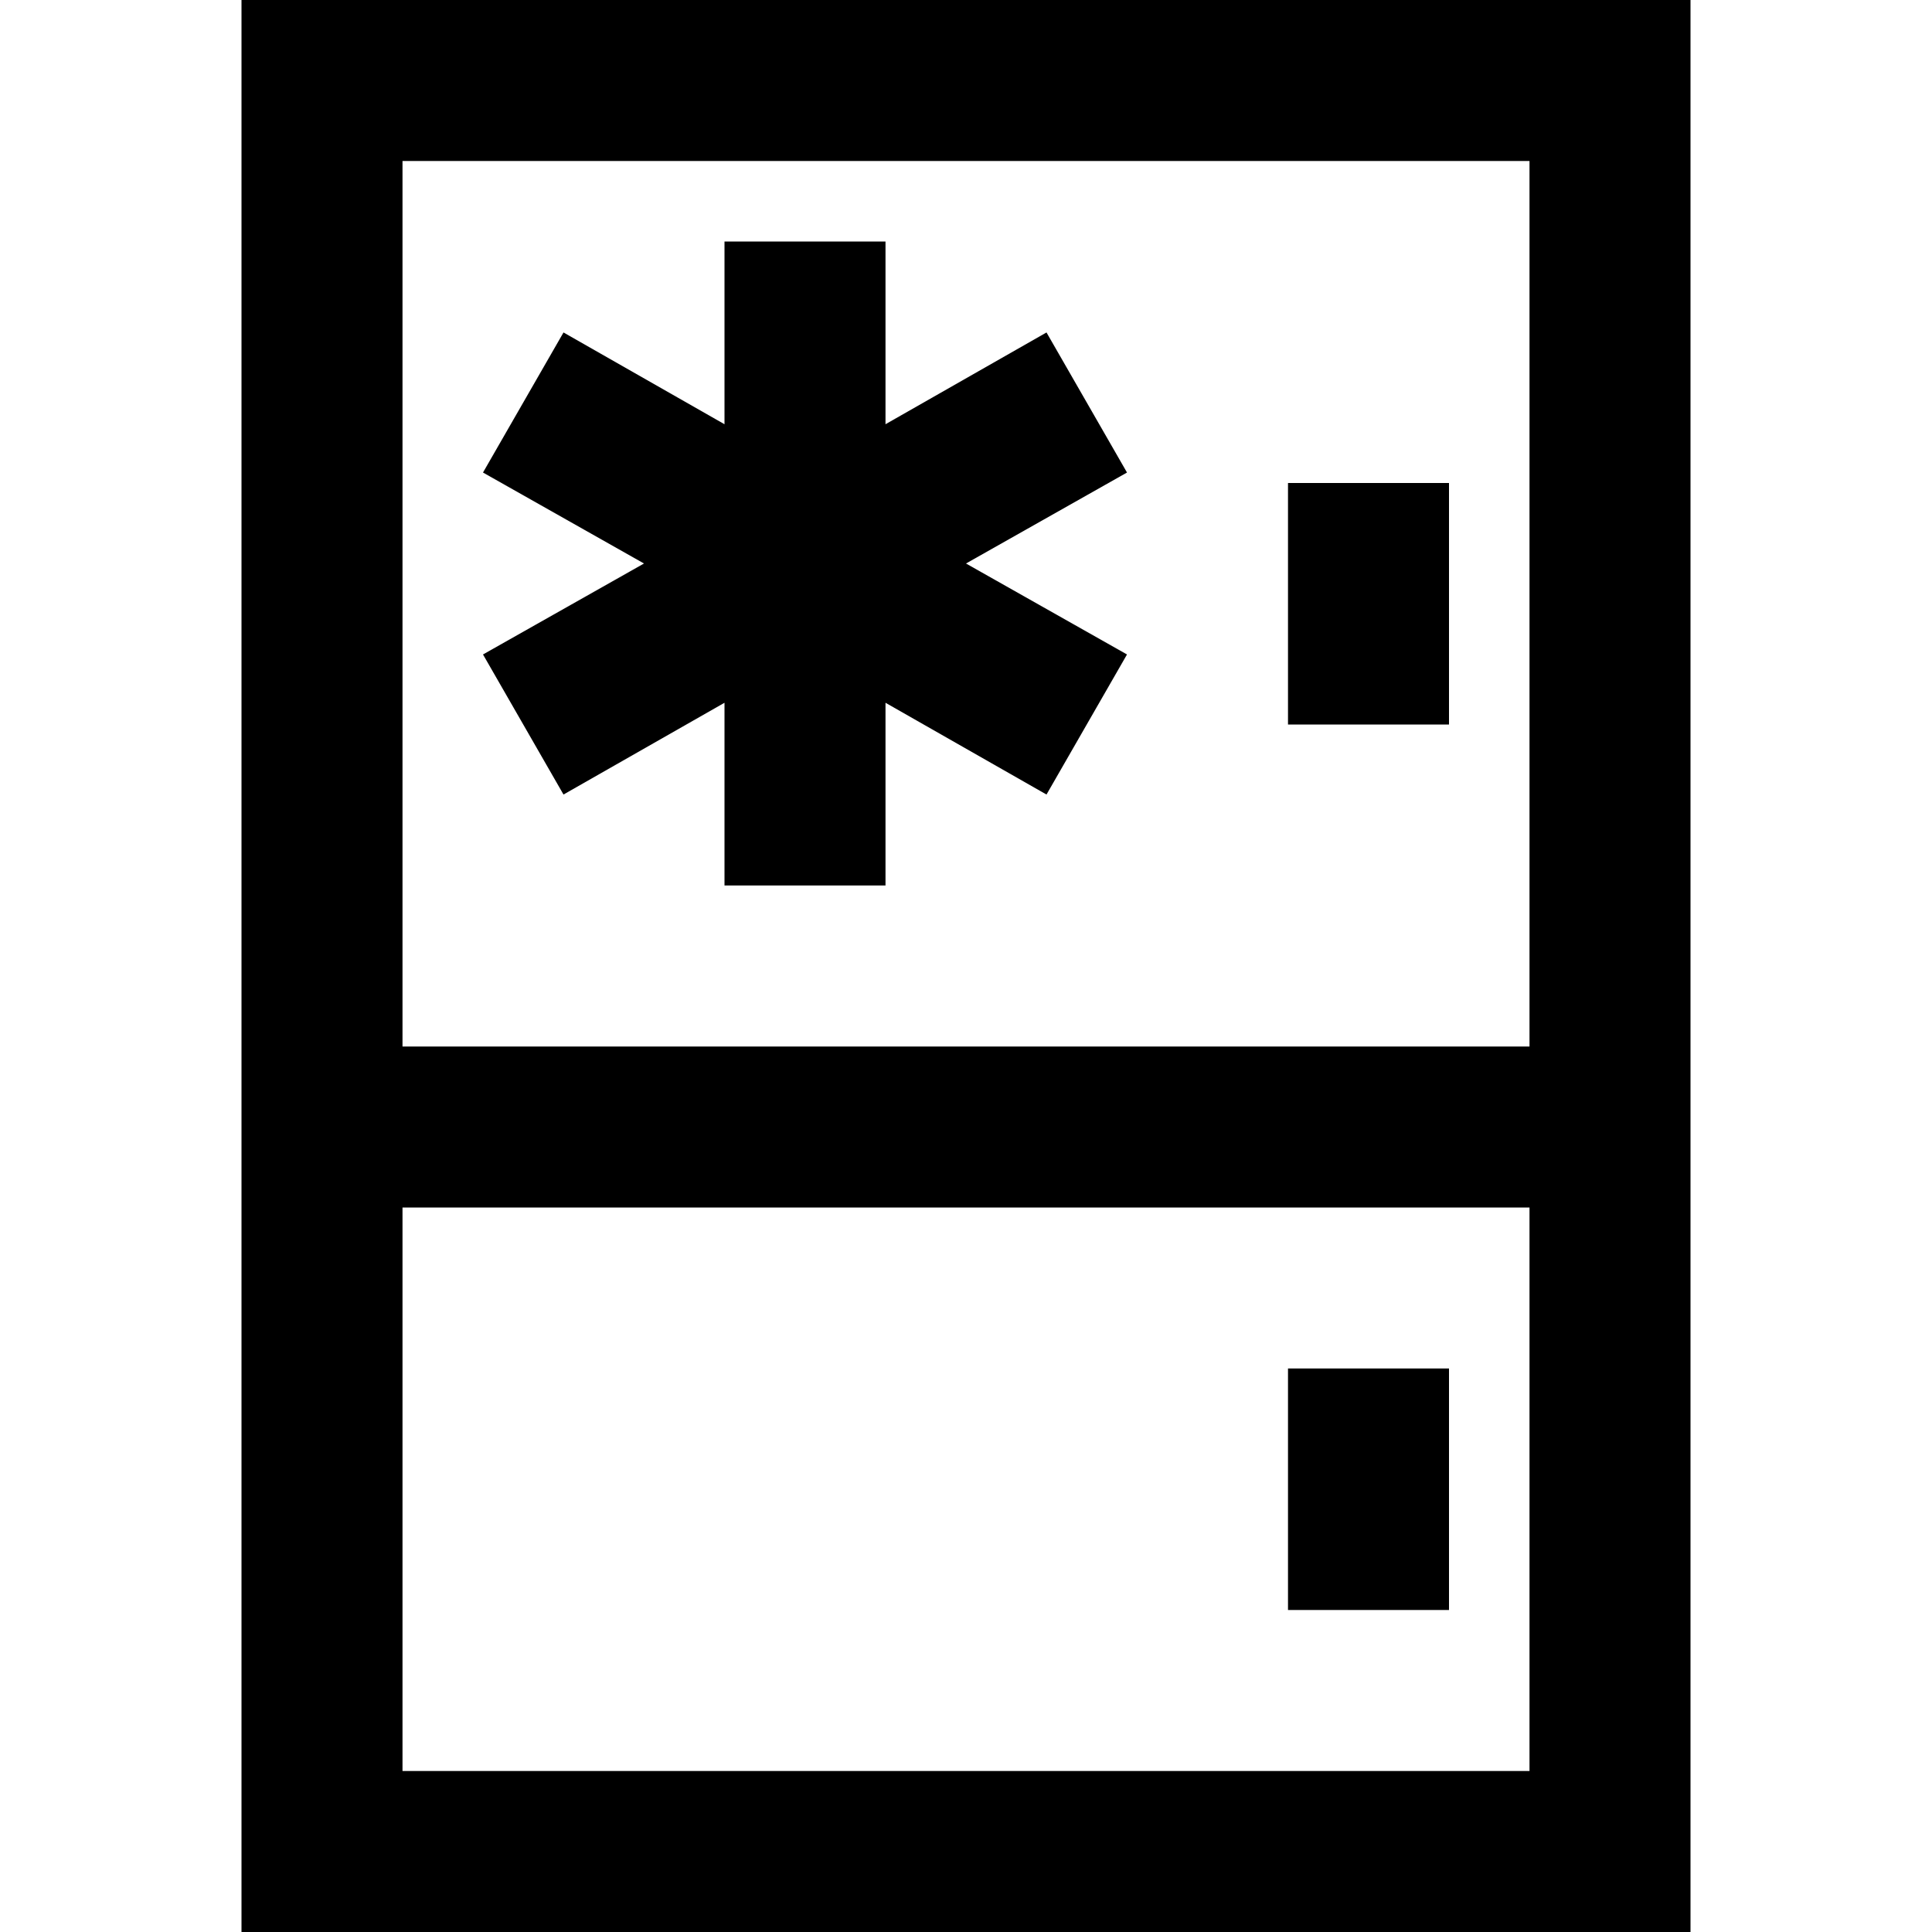 <svg width="24" height="24" viewBox="0 0 24 24" fill="none" xmlns="http://www.w3.org/2000/svg">
<path fill-rule="evenodd" clip-rule="evenodd" d="M3 0V24H21V0H3ZM19 2V13H5V2H19ZM5 22V15H19V22H5ZM16 17H18V20H16V17ZM18 9H16V6H18V9ZM6 8.13L8 7L6 5.87L7 4.13L9 5.27V3H11V5.27L13 4.13L14 5.87L12 7L14 8.13L13 9.87L11 8.73V11H9V8.73L7 9.87L6 8.13Z" fill="currentColor"/>
</svg>
